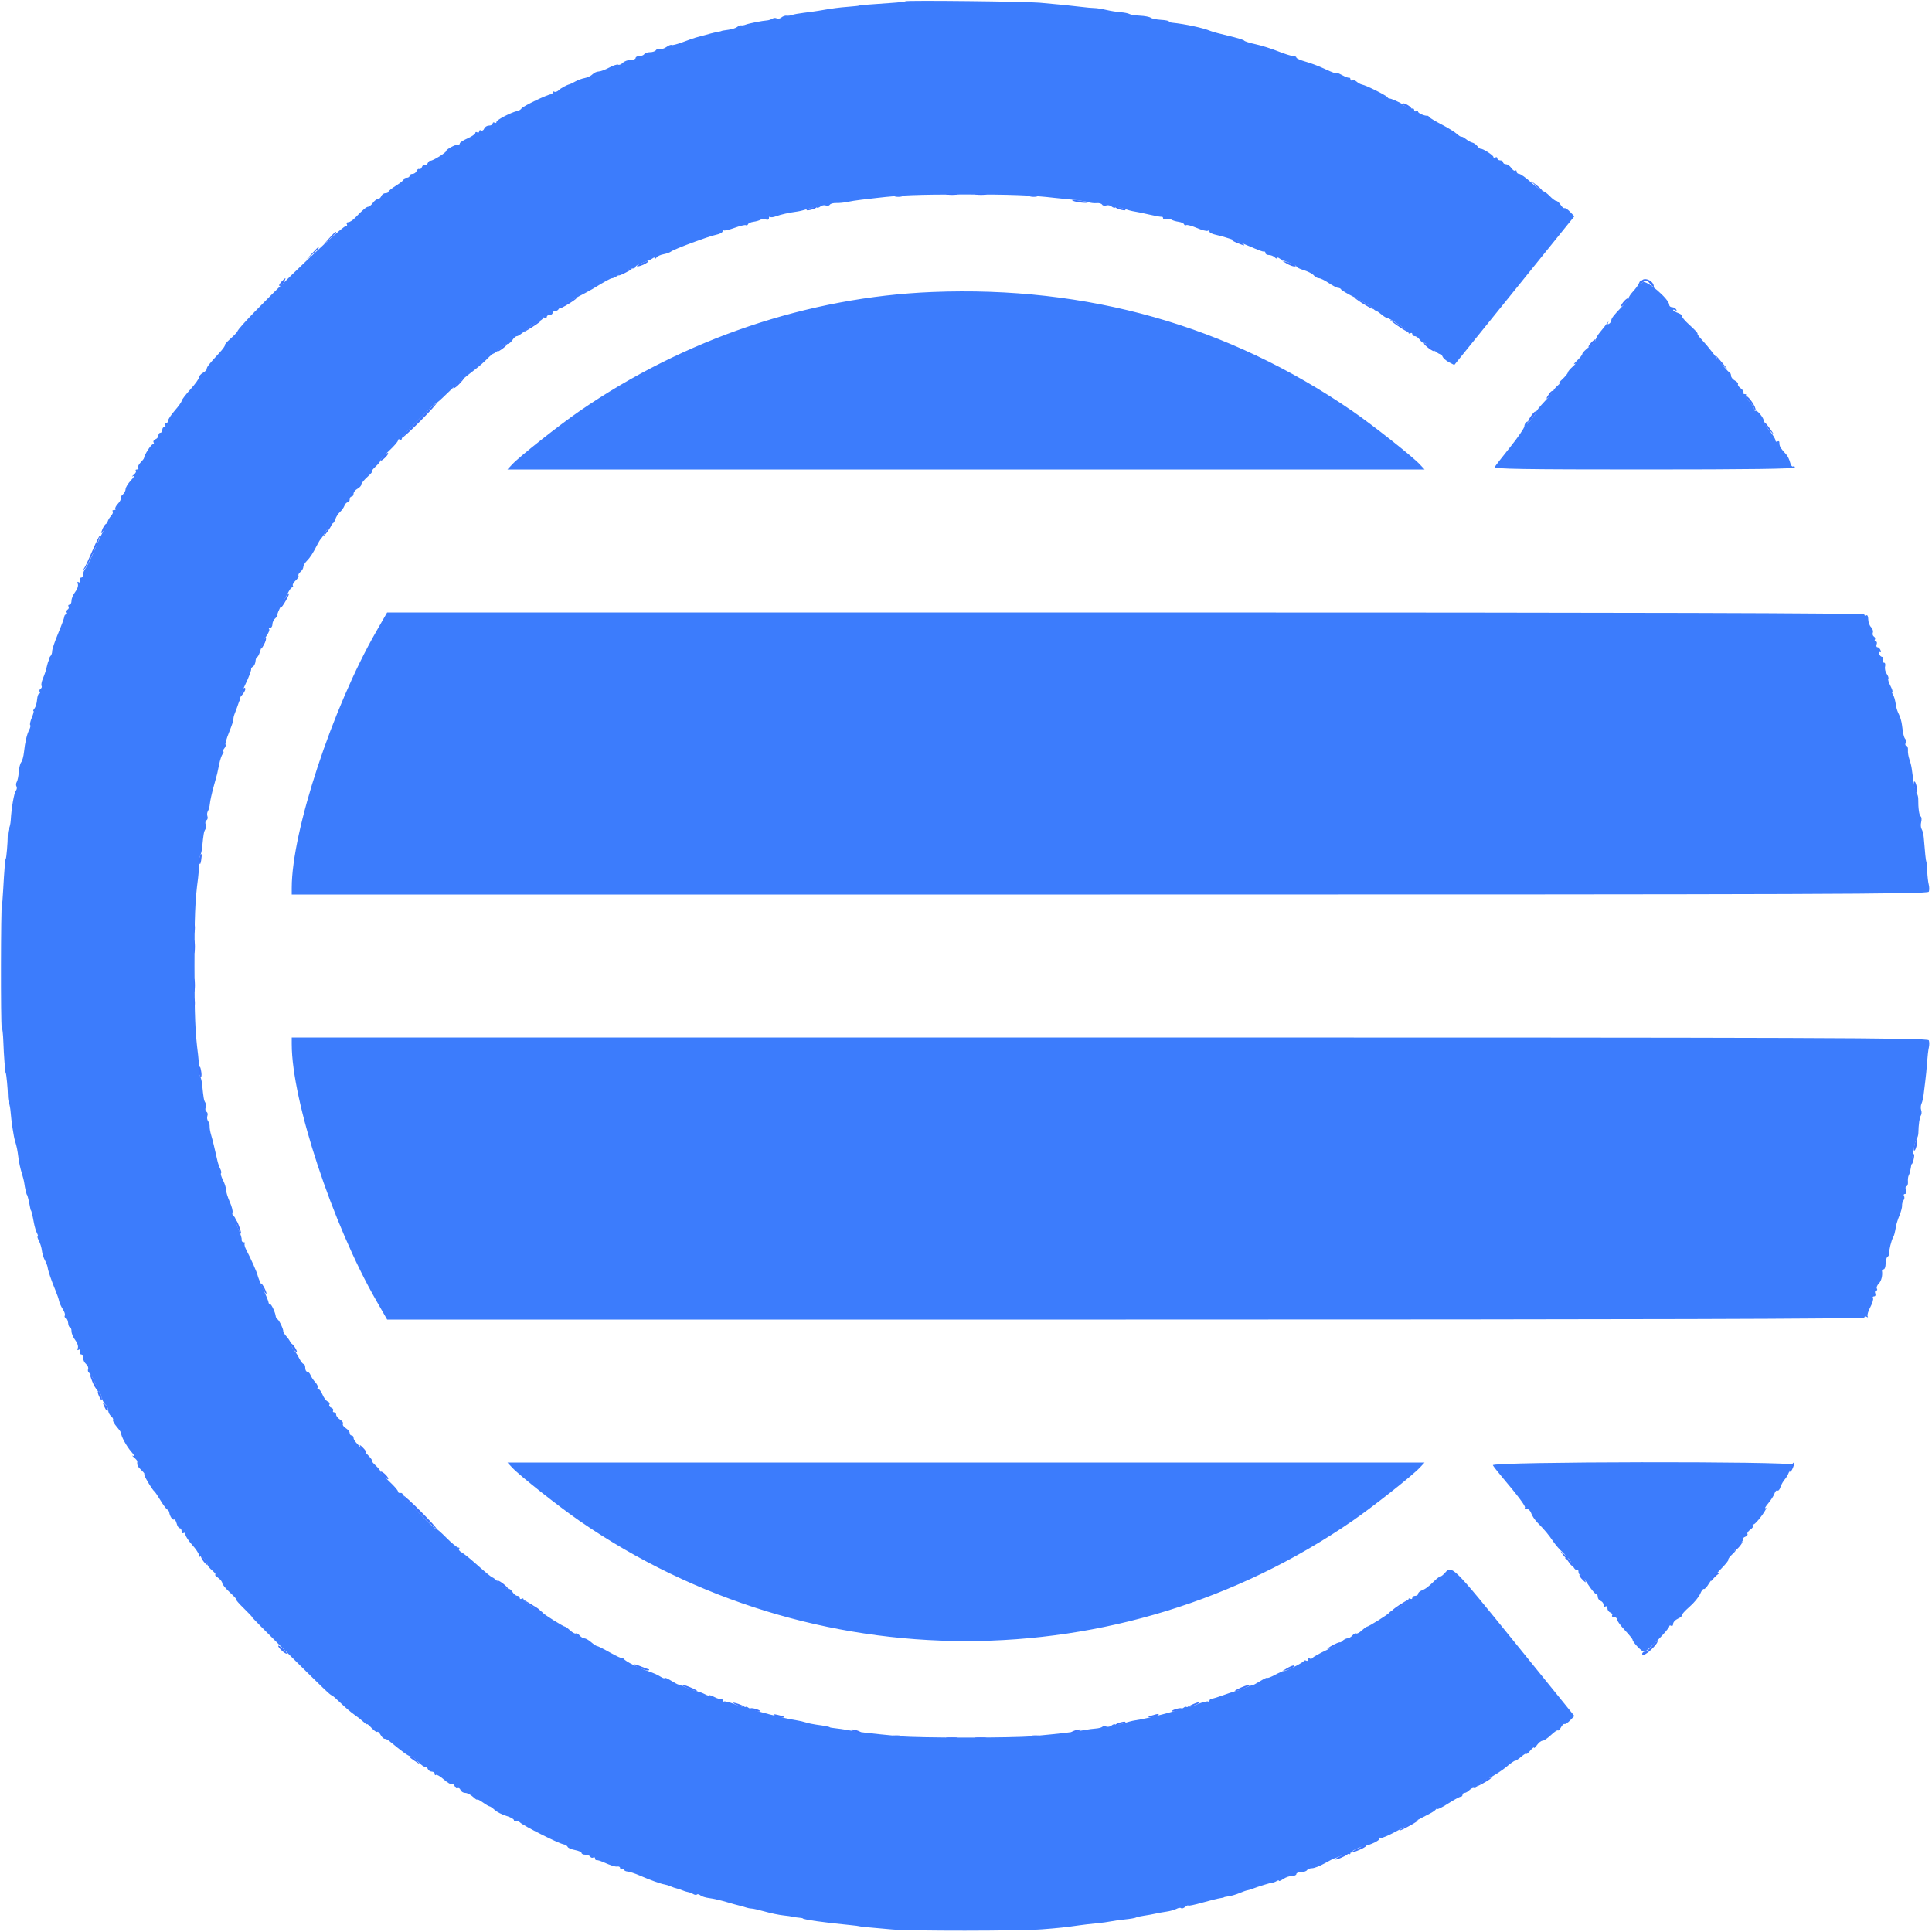 <svg id="svg" version="1.1" xmlns="http://www.w3.org/2000/svg" xmlns:xlink="http://www.w3.org/1999/xlink" width="400" height="400" viewBox="0, 0, 400,400"><g id="svgg"><path id="path0" d="M187.478 0.255 C 187.381 0.352,185.974 0.516,184.351 0.619 C 180.625 0.857,177.800 1.094,177.800 1.169 C 177.800 1.201,176.810 1.306,175.600 1.402 C 173.525 1.567,172.622 1.689,169.500 2.222 C 168.785 2.344,167.390 2.538,166.400 2.654 C 165.410 2.769,164.330 2.967,164.000 3.095 C 163.670 3.222,163.162 3.287,162.870 3.239 C 162.579 3.191,162.092 3.358,161.788 3.610 C 161.484 3.862,161.047 3.953,160.818 3.811 C 160.588 3.669,160.175 3.696,159.900 3.870 C 159.625 4.045,159.130 4.204,158.800 4.225 C 157.868 4.283,155.067 4.836,154.400 5.095 C 154.070 5.222,153.646 5.292,153.458 5.249 C 153.270 5.207,152.893 5.357,152.621 5.582 C 152.349 5.808,151.513 6.072,150.763 6.169 C 150.013 6.267,149.400 6.373,149.400 6.406 C 149.400 6.440,149.040 6.529,148.600 6.605 C 147.905 6.725,147.182 6.911,144.000 7.788 C 143.670 7.879,142.466 8.305,141.324 8.734 C 140.182 9.163,139.158 9.425,139.049 9.316 C 138.941 9.207,138.459 9.393,137.980 9.729 C 137.500 10.065,136.877 10.251,136.595 10.143 C 136.312 10.034,135.962 10.138,135.817 10.373 C 135.672 10.608,135.124 10.800,134.600 10.800 C 134.076 10.800,133.536 10.980,133.400 11.200 C 133.264 11.420,132.803 11.600,132.376 11.600 C 131.949 11.600,131.600 11.780,131.600 12.000 C 131.600 12.220,131.137 12.400,130.571 12.400 C 130.006 12.400,129.271 12.672,128.939 13.004 C 128.607 13.336,128.179 13.511,127.988 13.392 C 127.796 13.274,126.958 13.542,126.126 13.989 C 125.293 14.435,124.307 14.800,123.934 14.800 C 123.562 14.800,122.994 15.063,122.673 15.384 C 122.352 15.705,121.635 16.051,121.080 16.151 C 120.524 16.252,119.649 16.568,119.135 16.853 C 118.621 17.138,118.110 17.394,118.000 17.420 C 117.315 17.587,116.122 18.232,115.668 18.681 C 115.375 18.971,114.970 19.105,114.768 18.980 C 114.565 18.855,114.400 18.943,114.400 19.176 C 114.400 19.409,114.265 19.566,114.100 19.524 C 113.643 19.409,108.267 21.969,107.975 22.440 C 107.835 22.667,107.468 22.903,107.160 22.964 C 105.879 23.219,102.800 24.804,102.800 25.209 C 102.800 25.450,102.620 25.536,102.400 25.400 C 102.180 25.264,102.000 25.343,102.000 25.576 C 102.000 25.809,101.659 26.000,101.243 26.000 C 100.826 26.000,100.378 26.281,100.246 26.625 C 100.114 26.969,99.824 27.139,99.603 27.002 C 99.381 26.865,99.200 26.954,99.200 27.200 C 99.200 27.446,99.020 27.536,98.800 27.400 C 98.580 27.264,98.400 27.330,98.400 27.547 C 98.400 27.765,97.680 28.260,96.800 28.648 C 95.920 29.036,95.200 29.499,95.200 29.677 C 95.200 29.855,95.065 29.969,94.900 29.930 C 94.448 29.825,92.400 30.885,92.400 31.225 C 92.400 31.595,89.513 33.379,89.089 33.272 C 88.918 33.228,88.674 33.463,88.547 33.794 C 88.420 34.125,88.154 34.295,87.955 34.172 C 87.757 34.050,87.487 34.230,87.355 34.572 C 87.224 34.915,86.974 35.107,86.800 35.000 C 86.626 34.893,86.381 35.074,86.254 35.402 C 86.128 35.731,85.749 36.000,85.413 36.000 C 85.076 36.000,84.800 36.180,84.800 36.400 C 84.800 36.620,84.530 36.800,84.200 36.800 C 83.870 36.800,83.600 36.944,83.600 37.120 C 83.600 37.295,82.885 37.880,82.011 38.420 C 81.137 38.959,80.417 39.535,80.411 39.700 C 80.405 39.865,80.124 40.000,79.787 40.000 C 79.451 40.000,79.071 40.270,78.945 40.600 C 78.818 40.930,78.503 41.200,78.246 41.200 C 77.988 41.200,77.517 41.560,77.200 42.000 C 76.883 42.440,76.453 42.800,76.245 42.800 C 75.863 42.800,75.079 43.460,73.514 45.100 C 73.042 45.595,72.408 46.000,72.104 46.000 C 71.801 46.000,71.664 46.180,71.800 46.400 C 71.936 46.620,71.856 46.800,71.623 46.800 C 70.552 46.800,49.781 66.952,49.153 68.600 C 49.069 68.820,48.409 69.519,47.687 70.153 C 46.964 70.788,46.451 71.385,46.547 71.480 C 46.642 71.575,46.129 72.292,45.407 73.073 C 43.263 75.391,42.800 75.979,42.800 76.386 C 42.800 76.598,42.440 76.965,42.000 77.200 C 41.560 77.435,41.200 77.858,41.200 78.139 C 41.200 78.420,40.396 79.539,39.413 80.625 C 38.431 81.711,37.617 82.780,37.606 83.000 C 37.594 83.220,36.958 84.118,36.192 84.996 C 35.427 85.873,34.800 86.818,34.800 87.096 C 34.800 87.373,34.609 87.600,34.376 87.600 C 34.143 87.600,34.064 87.780,34.200 88.000 C 34.336 88.220,34.257 88.400,34.024 88.400 C 33.791 88.400,33.600 88.670,33.600 89.000 C 33.600 89.330,33.420 89.600,33.200 89.600 C 32.980 89.600,32.800 89.851,32.800 90.157 C 32.800 90.464,32.519 90.822,32.175 90.954 C 31.831 91.086,31.661 91.376,31.798 91.597 C 31.935 91.819,31.861 92.000,31.634 92.000 C 31.274 92.000,29.863 94.197,29.817 94.829 C 29.808 94.954,29.483 95.374,29.096 95.761 C 28.709 96.148,28.495 96.630,28.620 96.832 C 28.745 97.035,28.627 97.200,28.357 97.200 C 28.087 97.200,27.984 97.317,28.127 97.460 C 28.270 97.604,28.075 97.977,27.694 98.290 C 27.262 98.644,27.227 98.749,27.600 98.568 C 27.930 98.407,27.705 98.809,27.100 99.460 C 26.495 100.111,26.000 100.927,26.000 101.273 C 26.000 101.619,25.732 102.124,25.404 102.396 C 25.077 102.668,24.891 103.023,24.991 103.185 C 25.091 103.347,24.829 103.847,24.410 104.297 C 23.991 104.747,23.757 105.224,23.891 105.357 C 24.024 105.491,23.893 105.600,23.600 105.600 C 23.307 105.600,23.187 105.720,23.334 105.868 C 23.481 106.015,23.318 106.449,22.971 106.832 C 22.624 107.216,22.302 107.789,22.255 108.105 C 22.209 108.421,21.898 109.112,21.564 109.640 C 21.231 110.168,20.351 112.040,19.609 113.800 C 18.867 115.560,18.021 117.284,17.730 117.631 C 17.438 117.979,17.200 118.564,17.200 118.931 C 17.200 119.299,17.001 119.600,16.757 119.600 C 16.514 119.600,16.422 119.879,16.553 120.221 C 16.708 120.626,16.630 120.742,16.327 120.555 C 16.022 120.366,15.948 120.486,16.110 120.909 C 16.246 121.264,16.009 121.989,15.578 122.538 C 15.150 123.081,14.800 123.903,14.800 124.363 C 14.800 124.823,14.609 125.200,14.376 125.200 C 14.143 125.200,14.056 125.368,14.183 125.572 C 14.309 125.777,14.227 126.060,14.000 126.200 C 13.773 126.340,13.691 126.623,13.817 126.828 C 13.944 127.032,13.887 127.200,13.690 127.200 C 13.494 127.200,13.319 127.425,13.301 127.700 C 13.283 127.975,12.713 129.524,12.035 131.141 C 11.356 132.759,10.800 134.394,10.800 134.775 C 10.800 135.155,10.665 135.602,10.500 135.767 C 10.335 135.932,10.178 136.232,10.150 136.433 C 10.123 136.635,10.064 136.845,10.019 136.900 C 9.975 136.955,9.863 137.315,9.769 137.700 C 9.462 138.971,9.328 139.388,8.859 140.534 C 8.603 141.157,8.489 141.820,8.604 142.006 C 8.719 142.192,8.627 142.460,8.400 142.600 C 8.173 142.740,8.091 143.023,8.217 143.228 C 8.344 143.432,8.295 143.600,8.109 143.600 C 7.923 143.600,7.727 144.173,7.673 144.873 C 7.620 145.574,7.379 146.384,7.139 146.673 C 6.899 146.963,6.805 147.200,6.931 147.200 C 7.056 147.200,6.906 147.807,6.595 148.549 C 6.285 149.291,6.129 149.996,6.248 150.115 C 6.367 150.234,6.279 150.679,6.051 151.104 C 5.563 152.017,5.190 153.606,4.959 155.764 C 4.867 156.625,4.612 157.544,4.393 157.808 C 4.174 158.072,3.946 158.989,3.887 159.844 C 3.828 160.700,3.639 161.625,3.466 161.900 C 3.294 162.175,3.269 162.588,3.411 162.818 C 3.553 163.047,3.494 163.452,3.281 163.718 C 2.907 164.182,2.369 167.290,2.225 169.812 C 2.187 170.479,2.027 171.232,1.870 171.487 C 1.712 171.742,1.590 172.456,1.598 173.075 C 1.614 174.343,1.316 177.800,1.191 177.800 C 1.080 177.800,0.870 180.330,0.659 184.200 C 0.564 185.960,0.442 187.400,0.390 187.400 C 0.164 187.400,0.126 212.238,0.351 212.600 C 0.488 212.820,0.640 214.170,0.688 215.600 C 0.784 218.431,1.075 222.200,1.196 222.200 C 1.307 222.200,1.633 225.628,1.634 226.800 C 1.634 227.350,1.741 228.070,1.871 228.400 C 2.001 228.730,2.147 229.540,2.196 230.200 C 2.331 232.041,2.824 235.308,3.102 236.200 C 3.475 237.399,3.605 238.042,3.829 239.800 C 3.941 240.680,4.237 242.030,4.486 242.800 C 4.735 243.570,4.981 244.560,5.033 245.000 C 5.135 245.859,5.499 247.400,5.600 247.400 C 5.677 247.400,6.010 248.745,6.194 249.800 C 6.271 250.240,6.362 250.600,6.397 250.600 C 6.491 250.600,6.734 251.608,7.024 253.200 C 7.164 253.970,7.448 254.915,7.654 255.300 C 7.860 255.685,7.925 256.000,7.800 256.000 C 7.675 256.000,7.791 256.405,8.058 256.900 C 8.326 257.395,8.602 258.306,8.672 258.925 C 8.742 259.544,9.021 260.444,9.292 260.925 C 9.563 261.406,9.818 262.070,9.859 262.400 C 9.949 263.118,10.682 265.271,11.494 267.200 C 11.818 267.970,12.149 268.937,12.228 269.350 C 12.308 269.762,12.657 270.532,13.003 271.061 C 13.350 271.590,13.535 272.182,13.414 272.377 C 13.294 272.572,13.384 272.795,13.615 272.872 C 13.846 272.949,14.066 273.414,14.103 273.906 C 14.140 274.398,14.312 274.800,14.485 274.800 C 14.658 274.800,14.800 275.177,14.800 275.637 C 14.800 276.097,15.150 276.919,15.578 277.462 C 16.009 278.011,16.246 278.736,16.110 279.091 C 15.948 279.514,16.022 279.634,16.327 279.445 C 16.630 279.258,16.708 279.374,16.553 279.779 C 16.422 280.121,16.514 280.400,16.757 280.400 C 17.001 280.400,17.200 280.738,17.200 281.151 C 17.200 281.564,17.478 282.133,17.818 282.415 C 18.158 282.697,18.346 283.164,18.236 283.451 C 18.125 283.739,18.225 284.092,18.458 284.236 C 18.930 284.527,20.191 287.230,20.074 287.700 C 20.033 287.865,20.166 288.000,20.368 288.000 C 20.571 288.000,20.852 288.528,20.994 289.172 C 21.136 289.817,21.510 290.559,21.826 290.821 C 22.142 291.083,22.400 291.614,22.400 292.000 C 22.400 292.386,22.668 292.924,22.996 293.196 C 23.323 293.468,23.507 293.827,23.404 293.993 C 23.301 294.160,23.652 294.802,24.184 295.421 C 24.716 296.040,25.131 296.648,25.106 296.773 C 25.007 297.267,26.207 299.463,27.175 300.562 C 27.739 301.201,27.930 301.593,27.600 301.432 C 27.270 301.272,27.327 301.408,27.727 301.734 C 28.126 302.060,28.441 302.434,28.427 302.564 C 28.340 303.334,28.487 303.650,29.275 304.384 C 29.757 304.833,30.025 305.200,29.870 305.200 C 29.593 305.200,31.477 308.415,31.981 308.800 C 32.125 308.910,32.673 309.720,33.200 310.600 C 33.727 311.480,34.347 312.328,34.579 312.485 C 34.810 312.642,35.016 312.912,35.035 313.085 C 35.118 313.847,35.711 314.778,35.999 314.600 C 36.173 314.493,36.427 314.854,36.565 315.403 C 36.703 315.951,36.992 316.400,37.208 316.400 C 37.423 316.400,37.600 316.681,37.600 317.024 C 37.600 317.367,37.780 317.536,38.000 317.400 C 38.220 317.264,38.400 317.414,38.400 317.732 C 38.400 318.051,39.026 319.007,39.791 319.856 C 40.556 320.705,41.186 321.655,41.191 321.967 C 41.196 322.278,41.319 322.414,41.464 322.269 C 41.716 322.017,42.991 323.511,42.997 324.066 C 42.999 324.213,43.433 324.708,43.961 325.166 C 44.490 325.625,44.765 326.000,44.572 326.000 C 44.380 326.000,44.622 326.280,45.111 326.623 C 45.600 326.965,46.000 327.468,46.000 327.739 C 46.000 328.011,46.726 328.901,47.614 329.716 C 48.501 330.532,49.095 331.200,48.934 331.200 C 48.773 331.200,49.475 332.010,50.493 333.000 C 51.512 333.990,52.270 334.800,52.179 334.800 C 52.087 334.800,55.115 337.871,58.906 341.624 C 67.151 349.786,68.418 351.000,68.688 351.000 C 68.802 351.000,69.638 351.723,70.547 352.606 C 71.456 353.489,72.722 354.569,73.361 355.006 C 73.999 355.443,74.854 356.115,75.261 356.500 C 75.667 356.885,76.000 357.101,76.000 356.979 C 76.000 356.858,76.423 357.215,76.940 357.773 C 77.457 358.331,77.982 358.684,78.107 358.559 C 78.233 358.434,78.536 358.707,78.782 359.166 C 79.027 359.625,79.409 360.000,79.631 360.000 C 79.853 360.000,80.251 360.179,80.517 360.397 C 83.432 362.793,84.551 363.600,84.963 363.600 C 85.231 363.600,85.962 364.134,86.586 364.786 C 87.211 365.438,87.856 365.889,88.019 365.788 C 88.183 365.687,88.419 365.874,88.546 366.202 C 88.672 366.531,89.051 366.800,89.387 366.800 C 89.724 366.800,90.000 367.010,90.000 367.267 C 90.000 367.523,90.116 367.617,90.258 367.476 C 90.399 367.334,91.130 367.758,91.882 368.418 C 92.633 369.078,93.398 369.525,93.582 369.411 C 93.766 369.298,94.024 369.485,94.155 369.828 C 94.287 370.170,94.557 370.350,94.755 370.228 C 94.954 370.105,95.219 370.274,95.346 370.602 C 95.472 370.931,95.907 371.200,96.312 371.200 C 96.717 371.200,97.443 371.567,97.925 372.016 C 98.406 372.464,98.800 372.722,98.800 372.588 C 98.800 372.455,99.323 372.718,99.962 373.173 C 100.601 373.628,101.238 374.000,101.378 374.000 C 101.519 374.000,101.991 374.333,102.428 374.740 C 102.865 375.147,103.937 375.694,104.811 375.956 C 105.685 376.218,106.400 376.616,106.400 376.840 C 106.400 377.064,106.565 377.145,106.768 377.020 C 106.970 376.895,107.380 377.037,107.680 377.337 C 108.347 378.004,115.495 381.605,116.599 381.829 C 117.038 381.919,117.456 382.168,117.528 382.383 C 117.600 382.599,118.275 382.890,119.029 383.032 C 119.783 383.173,120.400 383.449,120.400 383.645 C 120.400 383.840,120.749 384.000,121.176 384.000 C 121.603 384.000,122.066 384.183,122.204 384.407 C 122.342 384.630,122.623 384.709,122.828 384.583 C 123.032 384.456,123.200 384.543,123.200 384.776 C 123.200 385.009,123.335 385.169,123.500 385.130 C 123.665 385.092,124.250 385.257,124.800 385.498 C 126.603 386.286,127.392 386.527,127.900 386.446 C 128.175 386.401,128.400 386.563,128.400 386.806 C 128.400 387.049,128.580 387.136,128.800 387.000 C 129.020 386.864,129.200 386.905,129.200 387.091 C 129.200 387.277,129.534 387.455,129.942 387.486 C 130.350 387.516,131.475 387.885,132.442 388.305 C 134.608 389.245,136.803 390.035,137.600 390.161 C 137.930 390.214,138.501 390.393,138.869 390.559 C 139.237 390.725,139.777 390.911,140.069 390.970 C 140.361 391.030,140.901 391.210,141.269 391.370 C 141.637 391.531,142.177 391.698,142.469 391.742 C 142.761 391.786,143.237 391.970,143.527 392.151 C 143.816 392.332,144.160 392.374,144.290 392.244 C 144.420 392.113,144.751 392.193,145.025 392.420 C 145.299 392.648,146.125 392.903,146.861 392.988 C 147.598 393.073,149.190 393.435,150.400 393.793 C 151.610 394.152,152.870 394.500,153.200 394.567 C 153.530 394.634,154.070 394.789,154.400 394.911 C 154.730 395.033,155.270 395.140,155.600 395.148 C 155.930 395.156,157.190 395.443,158.400 395.785 C 159.610 396.127,161.320 396.480,162.200 396.570 C 163.080 396.659,163.800 396.767,163.800 396.809 C 163.800 396.851,164.340 396.933,165.000 396.991 C 165.660 397.049,166.200 397.133,166.200 397.179 C 166.200 397.419,170.863 398.080,176.000 398.568 C 176.990 398.662,177.890 398.780,178.000 398.831 C 178.110 398.882,178.920 398.976,179.800 399.040 C 180.680 399.104,182.840 399.297,184.600 399.470 C 188.275 399.830,211.022 399.812,215.800 399.446 C 219.105 399.192,220.654 399.025,223.400 398.629 C 224.280 398.502,225.900 398.314,227.000 398.211 C 228.100 398.107,229.450 397.925,230.000 397.806 C 230.550 397.687,231.871 397.502,232.936 397.396 C 234.001 397.290,235.011 397.117,235.180 397.012 C 235.350 396.907,236.099 396.735,236.845 396.630 C 237.590 396.525,238.650 396.334,239.200 396.206 C 239.750 396.077,240.798 395.888,241.529 395.785 C 242.259 395.682,243.181 395.424,243.576 395.213 C 243.971 395.001,244.404 394.937,244.538 395.071 C 244.671 395.205,245.055 395.086,245.390 394.808 C 245.726 394.530,246.000 394.403,246.000 394.526 C 246.000 394.648,247.305 394.380,248.900 393.930 C 250.495 393.479,252.160 393.064,252.600 393.006 C 253.040 392.949,253.400 392.867,253.400 392.823 C 253.400 392.780,253.850 392.682,254.400 392.606 C 254.950 392.529,255.940 392.237,256.600 391.955 C 257.260 391.674,257.980 391.416,258.200 391.383 C 258.420 391.350,258.870 391.219,259.200 391.092 C 260.526 390.581,263.024 389.810,263.400 389.795 C 263.620 389.786,264.025 389.638,264.300 389.466 C 264.575 389.294,264.800 389.264,264.800 389.399 C 264.800 389.535,265.200 389.365,265.689 389.023 C 266.178 388.680,266.988 388.400,267.489 388.400 C 267.990 388.400,268.400 388.220,268.400 388.000 C 268.400 387.780,268.839 387.600,269.376 387.600 C 269.913 387.600,270.464 387.420,270.600 387.200 C 270.736 386.980,271.207 386.800,271.647 386.800 C 272.086 386.800,273.247 386.353,274.226 385.806 C 275.206 385.259,276.092 384.802,276.196 384.790 C 276.301 384.777,276.973 384.521,277.689 384.219 C 278.406 383.918,279.129 383.756,279.296 383.859 C 279.463 383.963,279.600 383.878,279.600 383.672 C 279.600 383.318,281.245 382.484,282.451 382.226 C 283.864 381.924,285.600 381.080,285.600 380.694 C 285.600 380.459,285.715 380.381,285.855 380.522 C 285.995 380.662,287.480 380.032,289.155 379.122 C 290.830 378.212,292.560 377.289,293.000 377.072 C 293.440 376.854,294.070 376.522,294.400 376.335 C 294.730 376.148,295.450 375.774,296.000 375.505 C 296.550 375.236,297.132 374.833,297.294 374.608 C 297.456 374.384,297.591 374.341,297.594 374.512 C 297.597 374.684,298.593 374.189,299.808 373.412 C 301.022 372.636,302.192 372.000,302.408 372.000 C 302.623 372.000,302.800 371.820,302.800 371.600 C 302.800 371.380,302.993 371.200,303.229 371.200 C 303.464 371.200,303.929 370.928,304.261 370.596 C 304.593 370.264,305.011 370.083,305.190 370.194 C 305.370 370.305,305.604 370.171,305.711 369.898 C 305.819 369.624,306.924 368.872,308.168 368.226 C 309.412 367.580,311.098 366.479,311.915 365.780 C 312.732 365.081,313.521 364.529,313.668 364.554 C 313.815 364.579,314.400 364.196,314.968 363.703 C 315.536 363.209,316.006 362.939,316.013 363.103 C 316.021 363.266,316.381 362.975,316.813 362.456 C 317.246 361.936,317.600 361.661,317.600 361.845 C 317.600 362.028,317.880 361.778,318.223 361.289 C 318.565 360.800,319.078 360.400,319.363 360.400 C 319.648 360.400,320.432 359.874,321.105 359.231 C 321.778 358.588,322.420 358.153,322.532 358.265 C 322.644 358.377,322.939 358.088,323.188 357.623 C 323.437 357.158,323.766 356.849,323.920 356.936 C 324.074 357.023,324.595 356.685,325.078 356.183 L 325.957 355.272 313.534 339.936 C 300.794 324.208,300.587 324.001,299.168 325.637 C 298.804 326.057,298.368 326.400,298.199 326.400 C 298.030 326.400,297.483 326.805,296.984 327.300 C 295.743 328.530,295.123 328.994,294.300 329.308 C 293.915 329.455,293.600 329.761,293.600 329.987 C 293.600 330.214,293.330 330.400,293.000 330.400 C 292.670 330.400,292.400 330.591,292.400 330.824 C 292.400 331.057,292.220 331.136,292.000 331.000 C 291.780 330.864,291.600 330.919,291.600 331.123 C 291.600 331.509,288.598 333.636,288.147 333.570 C 288.005 333.549,287.779 333.691,287.645 333.886 C 287.381 334.268,283.325 336.800,282.977 336.800 C 282.861 336.800,282.387 337.154,281.923 337.586 C 281.459 338.019,280.947 338.291,280.785 338.191 C 280.623 338.091,280.268 338.277,279.996 338.604 C 279.724 338.932,279.267 339.200,278.980 339.200 C 278.692 339.200,278.181 339.476,277.843 339.814 C 277.505 340.152,276.052 340.979,274.615 341.652 C 273.177 342.325,271.898 343.041,271.773 343.244 C 271.647 343.447,271.377 343.509,271.172 343.383 C 270.968 343.256,270.800 343.354,270.800 343.600 C 270.800 343.846,270.635 343.945,270.434 343.821 C 270.233 343.697,270.008 343.731,269.934 343.898 C 269.779 344.247,266.291 346.000,265.750 346.000 C 265.551 346.000,264.716 346.360,263.894 346.801 C 263.072 347.241,262.400 347.497,262.400 347.368 C 262.400 347.240,261.725 347.552,260.900 348.062 C 260.075 348.572,259.358 348.954,259.307 348.912 C 259.256 348.869,258.546 349.114,257.729 349.455 C 256.912 349.797,255.964 350.132,255.622 350.200 C 255.280 350.269,254.190 350.625,253.200 350.992 C 252.210 351.359,251.175 351.676,250.900 351.696 C 250.625 351.717,250.400 351.913,250.400 352.133 C 250.400 352.353,250.290 352.424,250.156 352.290 C 250.022 352.156,249.009 352.402,247.904 352.838 C 246.800 353.273,245.801 353.534,245.685 353.418 C 245.569 353.302,245.265 353.380,245.011 353.591 C 244.470 354.039,237.597 355.816,234.919 356.199 C 234.435 356.269,233.388 356.540,232.592 356.803 C 231.797 357.065,231.040 357.173,230.910 357.043 C 230.780 356.913,230.434 357.006,230.142 357.248 C 229.849 357.491,229.355 357.592,229.044 357.472 C 228.733 357.353,228.356 357.378,228.206 357.528 C 228.056 357.677,227.454 357.833,226.867 357.874 C 226.280 357.915,225.260 358.050,224.600 358.176 C 222.407 358.592,219.960 358.881,213.600 359.475 C 209.713 359.837,190.287 359.837,186.400 359.475 C 180.040 358.881,177.593 358.592,175.400 358.176 C 174.740 358.050,173.660 357.894,173.000 357.827 C 172.340 357.761,171.800 357.668,171.800 357.620 C 171.800 357.517,170.659 357.295,168.995 357.074 C 168.332 356.986,167.369 356.781,166.855 356.617 C 166.341 356.454,165.533 356.265,165.060 356.197 C 162.388 355.812,155.526 354.037,154.989 353.591 C 154.735 353.380,154.431 353.302,154.315 353.418 C 154.199 353.534,153.200 353.273,152.096 352.838 C 150.991 352.402,149.978 352.156,149.844 352.290 C 149.710 352.424,149.600 352.293,149.600 352.000 C 149.600 351.707,149.487 351.579,149.349 351.717 C 149.211 351.855,148.581 351.701,147.949 351.374 C 147.317 351.047,146.800 350.880,146.800 351.004 C 146.800 351.127,146.428 351.029,145.974 350.786 C 145.520 350.543,144.835 350.284,144.452 350.210 C 144.069 350.136,143.046 349.779,142.178 349.417 C 141.310 349.054,140.510 348.754,140.400 348.749 C 140.290 348.745,139.615 348.380,138.900 347.938 C 138.185 347.496,137.600 347.260,137.600 347.413 C 137.600 347.567,137.195 347.429,136.700 347.107 C 136.205 346.785,135.080 346.286,134.200 345.999 C 132.195 345.345,129.494 343.978,129.106 343.422 C 128.944 343.190,128.809 343.125,128.806 343.278 C 128.803 343.431,127.703 342.936,126.362 342.178 C 125.020 341.420,123.788 340.800,123.623 340.800 C 123.458 340.800,122.907 340.440,122.400 340.000 C 121.893 339.560,121.257 339.200,120.988 339.200 C 120.718 339.200,120.276 338.932,120.004 338.604 C 119.732 338.277,119.377 338.091,119.215 338.191 C 119.053 338.291,118.541 338.019,118.077 337.586 C 117.613 337.154,117.139 336.800,117.023 336.800 C 116.675 336.800,112.619 334.268,112.355 333.886 C 112.221 333.691,111.995 333.549,111.853 333.570 C 111.402 333.636,108.400 331.509,108.400 331.123 C 108.400 330.919,108.220 330.864,108.000 331.000 C 107.780 331.136,107.600 331.057,107.600 330.824 C 107.600 330.591,107.373 330.400,107.096 330.400 C 106.819 330.400,106.363 330.033,106.083 329.584 C 105.803 329.136,105.431 328.857,105.256 328.966 C 105.080 329.074,104.321 328.591,103.569 327.892 C 102.816 327.194,102.110 326.614,102.000 326.604 C 101.775 326.584,100.748 325.739,98.110 323.400 C 97.117 322.520,95.960 321.611,95.540 321.379 C 95.119 321.148,94.901 320.833,95.054 320.679 C 95.208 320.526,95.127 320.400,94.875 320.400 C 94.623 320.400,93.513 319.487,92.408 318.370 C 91.304 317.254,90.400 316.467,90.400 316.622 C 90.400 317.089,83.401 309.938,83.382 309.451 C 83.372 309.203,83.147 309.045,82.882 309.100 C 82.617 309.155,82.400 309.016,82.400 308.790 C 82.400 308.565,81.590 307.631,80.600 306.714 C 79.610 305.798,78.800 304.894,78.800 304.705 C 78.800 304.516,78.324 303.920,77.742 303.381 C 77.159 302.841,76.825 302.400,76.998 302.400 C 77.170 302.400,76.702 301.782,75.956 301.026 C 73.625 298.665,73.200 298.147,73.200 297.666 C 73.200 297.410,73.020 297.200,72.800 297.200 C 72.580 297.200,72.400 296.973,72.400 296.696 C 72.400 296.419,72.033 295.963,71.584 295.683 C 71.136 295.403,70.873 295.006,71.000 294.800 C 71.127 294.594,70.864 294.197,70.416 293.917 C 69.967 293.637,69.600 293.181,69.600 292.904 C 69.600 292.627,69.409 292.400,69.176 292.400 C 68.943 292.400,68.852 292.239,68.974 292.042 C 69.096 291.845,68.915 291.576,68.572 291.445 C 68.230 291.313,68.062 291.023,68.200 290.800 C 68.338 290.577,68.186 290.293,67.862 290.168 C 67.538 290.044,67.055 289.415,66.788 288.771 C 66.521 288.127,66.134 287.600,65.928 287.600 C 65.722 287.600,65.647 287.447,65.763 287.261 C 65.878 287.074,65.654 286.579,65.266 286.161 C 64.877 285.742,64.439 285.085,64.292 284.700 C 64.145 284.315,63.839 284.000,63.613 284.000 C 63.386 284.000,63.200 283.640,63.200 283.200 C 63.200 282.760,63.050 282.400,62.868 282.400 C 62.685 282.400,62.288 281.905,61.985 281.300 C 61.682 280.695,61.188 279.901,60.887 279.535 C 60.586 279.169,60.299 278.593,60.249 278.254 C 60.199 277.916,59.808 277.251,59.379 276.777 C 58.951 276.304,58.621 275.800,58.646 275.658 C 58.716 275.261,57.859 273.431,57.474 273.155 C 57.286 273.021,57.114 272.751,57.093 272.555 C 57.005 271.740,56.201 270.000,55.912 270.000 C 55.741 270.000,55.600 269.842,55.600 269.648 C 55.600 269.455,55.112 268.240,54.516 266.948 C 53.920 265.657,53.396 264.375,53.351 264.099 C 53.264 263.556,51.880 260.438,50.980 258.756 C 50.672 258.182,50.536 257.597,50.677 257.456 C 50.818 257.315,50.715 257.200,50.449 257.200 C 50.183 257.200,50.000 256.975,50.044 256.700 C 50.087 256.425,49.825 255.531,49.461 254.713 C 49.098 253.895,48.800 252.961,48.800 252.636 C 48.800 252.312,48.608 251.928,48.373 251.783 C 48.138 251.638,48.031 251.295,48.136 251.022 C 48.241 250.748,47.984 249.756,47.564 248.818 C 47.144 247.880,46.800 246.763,46.800 246.336 C 46.800 245.910,46.517 245.012,46.171 244.343 C 45.824 243.673,45.638 243.029,45.756 242.910 C 45.875 242.792,45.807 242.386,45.605 242.009 C 45.403 241.632,45.142 240.891,45.024 240.362 C 44.394 237.538,44.039 236.081,43.716 235.000 C 43.519 234.340,43.379 233.530,43.404 233.200 C 43.429 232.870,43.283 232.377,43.080 232.105 C 42.877 231.833,42.813 231.344,42.938 231.018 C 43.063 230.692,42.981 230.312,42.755 230.172 C 42.530 230.033,42.448 229.651,42.574 229.323 C 42.700 228.996,42.667 228.519,42.502 228.264 C 42.214 227.820,42.132 227.347,41.855 224.569 C 41.788 223.892,41.609 223.139,41.458 222.894 C 41.307 222.650,41.197 221.944,41.213 221.325 C 41.229 220.706,41.139 219.390,41.012 218.400 C 40.399 213.601,40.275 210.549,40.265 200.000 C 40.256 189.591,40.384 186.453,41.008 181.800 C 41.126 180.920,41.222 179.590,41.222 178.845 C 41.221 178.100,41.336 177.304,41.477 177.076 C 41.618 176.848,41.788 176.108,41.855 175.431 C 42.132 172.653,42.214 172.180,42.502 171.736 C 42.667 171.481,42.700 171.004,42.574 170.677 C 42.448 170.349,42.530 169.967,42.755 169.828 C 42.981 169.688,43.067 169.319,42.947 169.006 C 42.827 168.694,42.873 168.205,43.049 167.920 C 43.225 167.635,43.408 166.952,43.455 166.401 C 43.501 165.850,43.836 164.320,44.197 163.000 C 44.559 161.680,44.904 160.420,44.963 160.200 C 45.023 159.980,45.214 159.080,45.388 158.200 C 45.562 157.320,45.883 156.375,46.101 156.100 C 46.319 155.825,46.364 155.600,46.200 155.600 C 46.036 155.600,46.130 155.326,46.408 154.990 C 46.686 154.655,46.816 154.283,46.696 154.163 C 46.576 154.043,46.911 152.879,47.441 151.577 C 47.970 150.274,48.374 149.072,48.338 148.904 C 48.302 148.737,48.392 148.285,48.536 147.900 C 48.681 147.515,48.919 146.885,49.065 146.500 C 49.211 146.115,49.369 145.665,49.415 145.500 C 49.462 145.335,49.536 145.155,49.581 145.100 C 49.625 145.045,49.726 144.651,49.806 144.225 C 49.886 143.799,50.305 142.719,50.738 141.825 C 51.571 140.107,52.091 138.703,51.992 138.445 C 51.959 138.359,52.136 138.163,52.386 138.009 C 52.636 137.854,52.869 137.339,52.905 136.864 C 52.941 136.389,53.105 136.000,53.270 136.000 C 53.434 136.000,53.775 135.237,54.026 134.304 C 54.277 133.371,54.819 132.135,55.230 131.559 C 55.640 130.982,55.862 130.395,55.722 130.255 C 55.581 130.115,55.677 130.000,55.933 130.000 C 56.190 130.000,56.400 129.662,56.400 129.249 C 56.400 128.836,56.674 128.270,57.010 127.992 C 57.345 127.714,57.539 127.405,57.440 127.307 C 57.342 127.208,57.722 126.289,58.284 125.264 C 58.847 124.239,59.509 122.996,59.754 122.503 C 59.999 122.010,60.346 121.605,60.524 121.603 C 60.702 121.601,60.751 121.444,60.633 121.253 C 60.515 121.063,60.770 120.589,61.200 120.200 C 61.630 119.811,61.897 119.358,61.795 119.192 C 61.693 119.026,61.877 118.668,62.204 118.396 C 62.532 118.124,62.800 117.667,62.800 117.380 C 62.800 117.092,63.114 116.543,63.497 116.160 C 64.209 115.448,64.773 114.578,65.676 112.800 C 65.955 112.250,66.287 111.710,66.413 111.600 C 66.539 111.490,67.052 110.725,67.554 109.900 C 68.055 109.075,68.618 108.400,68.806 108.400 C 68.993 108.400,69.274 107.995,69.430 107.500 C 69.587 107.005,70.016 106.330,70.385 106.000 C 70.754 105.670,71.172 105.085,71.315 104.700 C 71.458 104.315,71.761 104.000,71.987 104.000 C 72.214 104.000,72.400 103.730,72.400 103.400 C 72.400 103.070,72.580 102.800,72.800 102.800 C 73.020 102.800,73.200 102.536,73.200 102.214 C 73.200 101.892,73.560 101.435,74.000 101.200 C 74.440 100.965,74.800 100.569,74.800 100.322 C 74.800 100.074,75.372 99.360,76.072 98.736 C 76.772 98.111,77.195 97.600,77.014 97.600 C 76.832 97.600,77.159 97.159,77.742 96.619 C 78.324 96.080,78.800 95.484,78.800 95.295 C 78.800 95.106,79.610 94.202,80.600 93.286 C 81.590 92.369,82.400 91.425,82.400 91.186 C 82.400 90.948,82.580 90.864,82.800 91.000 C 83.020 91.136,83.200 91.039,83.200 90.784 C 83.200 90.530,84.820 88.708,86.800 86.735 C 88.780 84.763,90.400 83.248,90.400 83.369 C 90.400 83.490,91.265 82.737,92.322 81.695 C 94.278 79.767,96.106 78.195,98.479 76.401 C 99.205 75.852,100.277 74.907,100.860 74.301 C 101.444 73.696,102.037 73.200,102.178 73.200 C 102.319 73.200,102.920 72.750,103.513 72.200 C 104.107 71.650,104.817 71.200,105.093 71.200 C 105.368 71.200,105.818 70.840,106.093 70.400 C 106.368 69.960,106.787 69.600,107.024 69.600 C 107.262 69.600,108.059 69.061,108.796 68.403 C 109.534 67.745,110.646 66.981,111.268 66.706 C 111.891 66.430,112.400 66.058,112.400 65.879 C 112.400 65.699,112.580 65.664,112.800 65.800 C 113.020 65.936,113.200 65.857,113.200 65.624 C 113.200 65.391,113.470 65.200,113.800 65.200 C 114.130 65.200,114.400 65.020,114.400 64.800 C 114.400 64.580,114.651 64.400,114.957 64.400 C 115.264 64.400,115.602 64.175,115.709 63.900 C 115.816 63.625,117.230 62.715,118.852 61.878 C 120.473 61.041,122.153 60.141,122.585 59.878 C 125.448 58.134,126.431 57.600,126.774 57.600 C 126.989 57.600,127.828 57.150,128.638 56.600 C 129.449 56.050,130.447 55.600,130.856 55.600 C 131.265 55.600,131.600 55.434,131.600 55.231 C 131.600 55.028,132.275 54.645,133.100 54.379 C 133.925 54.113,134.825 53.717,135.100 53.499 C 135.375 53.281,135.603 53.259,135.606 53.451 C 135.609 53.643,135.748 53.586,135.915 53.324 C 136.081 53.063,136.724 52.757,137.343 52.645 C 137.963 52.532,138.679 52.276,138.935 52.076 C 139.590 51.562,146.734 48.907,148.300 48.595 C 149.015 48.453,149.600 48.141,149.600 47.902 C 149.600 47.662,149.701 47.567,149.824 47.690 C 149.947 47.813,150.963 47.579,152.083 47.170 C 153.202 46.761,154.256 46.511,154.425 46.615 C 154.594 46.720,154.792 46.635,154.866 46.427 C 154.940 46.219,155.450 45.989,156.000 45.914 C 156.550 45.840,157.209 45.649,157.464 45.489 C 157.719 45.328,158.214 45.307,158.564 45.441 C 158.940 45.586,159.200 45.477,159.200 45.176 C 159.200 44.896,159.309 44.775,159.441 44.908 C 159.574 45.040,160.123 44.981,160.662 44.777 C 161.629 44.409,163.367 44.022,165.081 43.792 C 165.565 43.728,166.612 43.460,167.408 43.197 C 168.203 42.935,168.960 42.827,169.090 42.957 C 169.220 43.087,169.566 42.994,169.858 42.752 C 170.151 42.509,170.656 42.413,170.982 42.538 C 171.308 42.663,171.682 42.591,171.813 42.378 C 171.945 42.165,172.536 42.009,173.126 42.031 C 173.717 42.052,174.740 41.953,175.400 41.809 C 176.060 41.665,177.410 41.454,178.400 41.341 C 179.390 41.227,180.830 41.061,181.600 40.971 C 186.403 40.410,189.775 40.278,199.600 40.266 C 209.374 40.254,213.637 40.414,218.400 40.971 C 219.170 41.061,220.852 41.233,222.138 41.352 C 223.424 41.472,224.864 41.700,225.338 41.860 C 225.812 42.019,226.588 42.105,227.062 42.051 C 227.536 41.997,228.037 42.136,228.175 42.359 C 228.313 42.582,228.692 42.663,229.018 42.538 C 229.344 42.413,229.849 42.509,230.142 42.752 C 230.434 42.994,230.780 43.087,230.910 42.957 C 231.040 42.827,231.797 42.935,232.592 43.197 C 233.388 43.460,234.435 43.729,234.919 43.795 C 235.404 43.862,236.790 44.149,238.000 44.435 C 239.210 44.720,240.335 44.919,240.500 44.877 C 240.665 44.834,240.800 44.974,240.800 45.187 C 240.800 45.401,241.061 45.475,241.381 45.352 C 241.700 45.229,242.195 45.276,242.481 45.454 C 242.766 45.633,243.450 45.840,244.000 45.914 C 244.550 45.989,245.060 46.219,245.134 46.427 C 245.208 46.635,245.417 46.713,245.598 46.601 C 245.779 46.489,246.770 46.759,247.800 47.200 C 248.830 47.641,249.836 47.901,250.036 47.778 C 250.236 47.654,250.400 47.729,250.400 47.945 C 250.400 48.160,250.985 48.457,251.700 48.605 C 253.303 48.935,255.686 49.722,257.800 50.617 C 261.075 52.005,261.407 52.128,261.700 52.065 C 261.865 52.029,262.000 52.180,262.000 52.400 C 262.000 52.620,262.324 52.800,262.720 52.800 C 263.116 52.800,263.656 53.016,263.920 53.280 C 264.184 53.544,264.400 53.612,264.400 53.431 C 264.400 53.250,264.625 53.281,264.900 53.499 C 265.175 53.717,266.075 54.113,266.900 54.379 C 267.725 54.645,268.400 55.000,268.400 55.168 C 268.400 55.336,269.099 55.683,269.953 55.939 C 270.806 56.194,271.728 56.673,272.002 57.002 C 272.275 57.331,272.755 57.600,273.070 57.600 C 273.385 57.600,274.305 58.050,275.114 58.600 C 275.923 59.150,276.799 59.600,277.060 59.600 C 277.320 59.600,277.593 59.745,277.667 59.921 C 277.740 60.098,279.013 60.848,280.495 61.587 C 281.978 62.327,283.545 63.262,283.979 63.666 C 284.412 64.070,284.862 64.400,284.979 64.400 C 285.095 64.400,285.559 64.715,286.008 65.100 C 286.458 65.485,286.959 65.800,287.122 65.800 C 287.680 65.800,291.600 68.483,291.600 68.865 C 291.600 69.075,291.780 69.136,292.000 69.000 C 292.220 68.864,292.400 68.943,292.400 69.176 C 292.400 69.409,292.630 69.600,292.912 69.600 C 293.193 69.600,293.676 69.950,293.985 70.379 C 294.293 70.807,294.662 71.085,294.804 70.997 C 294.946 70.909,295.679 71.409,296.431 72.107 C 297.184 72.805,297.940 73.335,298.111 73.285 C 298.282 73.234,298.529 73.471,298.660 73.811 C 298.790 74.151,299.391 74.685,299.995 74.998 L 301.094 75.566 313.523 60.174 L 325.953 44.781 325.076 43.865 C 324.594 43.361,324.071 43.012,323.913 43.090 C 323.755 43.167,323.397 42.864,323.117 42.416 C 322.837 41.967,322.426 41.597,322.204 41.593 C 321.982 41.589,321.376 41.139,320.858 40.593 C 320.340 40.047,319.710 39.594,319.458 39.587 C 319.206 39.579,318.111 38.769,317.025 37.787 C 315.939 36.804,314.814 36.000,314.525 36.000 C 314.236 36.000,314.000 35.790,314.000 35.533 C 314.000 35.277,313.881 35.186,313.736 35.331 C 313.591 35.476,313.220 35.236,312.913 34.797 C 312.606 34.359,312.095 34.000,311.777 34.000 C 311.460 34.000,311.200 33.820,311.200 33.600 C 311.200 33.380,310.930 33.200,310.600 33.200 C 310.270 33.200,310.000 33.009,310.000 32.776 C 310.000 32.543,309.820 32.464,309.600 32.600 C 309.380 32.736,309.200 32.695,309.200 32.510 C 309.200 32.157,307.002 30.734,306.573 30.810 C 306.438 30.834,306.119 30.581,305.864 30.249 C 305.609 29.916,305.143 29.589,304.828 29.522 C 304.514 29.455,303.923 29.130,303.515 28.800 C 303.108 28.470,302.686 28.249,302.579 28.308 C 302.472 28.368,302.036 28.098,301.611 27.708 C 301.186 27.319,299.794 26.460,298.519 25.800 C 297.244 25.140,296.090 24.450,295.955 24.266 C 295.821 24.082,295.641 23.942,295.555 23.955 C 295.007 24.035,293.600 23.442,293.600 23.130 C 293.600 22.922,293.420 22.864,293.200 23.000 C 292.980 23.136,292.800 23.057,292.800 22.824 C 292.800 22.591,292.665 22.429,292.500 22.464 C 292.140 22.540,290.681 21.955,290.400 21.621 C 290.147 21.321,287.853 20.302,287.645 20.397 C 287.559 20.436,287.379 20.310,287.245 20.117 C 286.959 19.706,282.874 17.673,282.010 17.511 C 281.685 17.450,281.175 17.173,280.877 16.896 C 280.579 16.619,280.170 16.495,279.968 16.620 C 279.765 16.745,279.600 16.657,279.600 16.424 C 279.600 16.191,279.465 16.038,279.300 16.085 C 279.135 16.132,278.550 15.921,278.000 15.617 C 277.450 15.313,276.955 15.095,276.900 15.132 C 276.845 15.170,276.710 15.178,276.600 15.150 C 276.490 15.123,276.265 15.074,276.100 15.043 C 275.935 15.011,274.990 14.604,274.000 14.138 C 273.010 13.672,271.345 13.051,270.300 12.758 C 269.255 12.465,268.400 12.085,268.400 11.913 C 268.400 11.741,268.099 11.600,267.731 11.600 C 267.364 11.600,265.944 11.153,264.577 10.606 C 263.210 10.059,261.126 9.406,259.946 9.155 C 258.766 8.904,257.710 8.569,257.600 8.410 C 257.490 8.252,256.050 7.811,254.400 7.430 C 252.750 7.050,251.040 6.587,250.600 6.403 C 249.100 5.773,245.419 4.980,242.700 4.700 C 242.315 4.661,242.000 4.532,242.000 4.414 C 242.000 4.296,241.255 4.157,240.346 4.104 C 239.437 4.052,238.492 3.856,238.246 3.670 C 238.001 3.483,237.003 3.292,236.029 3.245 C 235.055 3.198,234.066 3.041,233.833 2.897 C 233.599 2.752,232.776 2.587,232.004 2.530 C 231.232 2.472,229.880 2.254,229.000 2.045 C 228.120 1.837,227.040 1.666,226.600 1.666 C 226.160 1.666,224.900 1.553,223.800 1.415 C 221.796 1.164,219.312 0.915,215.200 0.554 C 212.261 0.296,187.702 0.031,187.478 0.255 M339.328 58.644 C 339.192 58.998,338.658 59.744,338.140 60.302 C 337.623 60.860,337.200 61.486,337.200 61.692 C 337.200 61.898,336.615 62.667,335.900 63.401 C 334.121 65.228,333.600 65.898,333.600 66.360 C 333.600 66.576,333.392 66.881,333.138 67.038 C 332.837 67.224,332.773 67.128,332.953 66.762 C 333.105 66.453,332.998 66.530,332.715 66.934 C 332.432 67.337,331.795 68.147,331.300 68.734 C 330.806 69.320,330.401 70.016,330.400 70.280 C 330.400 70.543,329.770 71.240,329.000 71.827 C 328.230 72.414,327.600 73.062,327.600 73.267 C 327.600 73.471,327.105 74.102,326.500 74.669 C 325.895 75.236,325.679 75.542,326.019 75.350 C 326.359 75.157,326.179 75.403,325.619 75.895 C 325.059 76.387,324.600 76.942,324.600 77.128 C 324.600 77.314,324.060 77.969,323.400 78.583 C 322.740 79.197,322.479 79.542,322.819 79.350 C 323.159 79.157,323.024 79.367,322.519 79.815 C 322.014 80.263,321.600 80.765,321.600 80.930 C 321.600 81.094,320.790 82.074,319.800 83.108 C 318.810 84.141,317.994 85.169,317.986 85.393 C 317.978 85.617,317.508 86.340,316.942 87.000 C 316.375 87.660,316.050 87.947,316.218 87.638 C 316.421 87.265,316.368 87.172,316.062 87.362 C 315.808 87.519,315.600 87.931,315.600 88.278 C 315.600 88.625,314.285 90.549,312.677 92.554 C 311.070 94.559,309.619 96.425,309.454 96.700 C 309.214 97.098,315.504 97.200,340.376 97.200 C 362.085 97.200,371.600 97.071,371.600 96.776 C 371.600 96.543,371.439 96.452,371.243 96.574 C 371.046 96.695,370.767 96.324,370.623 95.749 C 370.479 95.174,370.144 94.461,369.880 94.166 C 368.541 92.666,368.400 92.419,368.400 91.576 C 368.400 91.343,368.220 91.264,368.000 91.400 C 367.780 91.536,367.600 91.437,367.600 91.181 C 367.600 90.925,367.060 90.033,366.400 89.200 C 365.740 88.367,365.200 87.469,365.200 87.206 C 365.200 86.529,363.758 84.775,363.453 85.080 C 363.314 85.219,363.200 85.076,363.200 84.763 C 363.200 84.449,362.761 83.718,362.224 83.139 C 361.687 82.560,361.357 81.977,361.490 81.843 C 361.624 81.709,361.513 81.600,361.243 81.600 C 360.973 81.600,360.844 81.453,360.955 81.273 C 361.066 81.093,360.816 80.700,360.400 80.400 C 359.984 80.100,359.728 79.716,359.833 79.547 C 359.937 79.378,359.657 79.045,359.211 78.806 C 358.765 78.567,358.400 78.123,358.400 77.819 C 358.400 77.515,358.265 77.207,358.100 77.133 C 357.772 76.988,355.977 74.875,354.400 72.780 C 353.850 72.049,352.927 70.952,352.349 70.343 C 351.771 69.734,351.370 69.163,351.459 69.075 C 351.547 68.986,350.813 68.191,349.826 67.307 C 348.839 66.424,348.140 65.594,348.271 65.462 C 348.403 65.330,348.036 65.042,347.455 64.821 C 346.875 64.600,346.400 64.315,346.400 64.186 C 346.400 64.058,346.608 64.081,346.862 64.238 C 347.148 64.415,347.215 64.348,347.038 64.062 C 346.881 63.808,346.493 63.600,346.176 63.600 C 345.859 63.600,345.596 63.375,345.592 63.100 C 345.572 61.893,340.844 57.866,340.128 58.447 C 339.672 58.817,339.546 58.835,339.747 58.500 C 339.912 58.225,339.941 58.000,339.811 58.000 C 339.681 58.000,339.464 58.290,339.328 58.644 M193.000 60.455 C 167.359 61.496,141.714 70.156,120.000 85.107 C 115.785 88.009,107.537 94.533,106.030 96.156 L 105.061 97.200 200.000 97.200 L 294.939 97.200 293.970 96.156 C 292.463 94.533,284.215 88.009,280.000 85.107 C 254.298 67.410,225.146 59.150,193.000 60.455 M77.915 130.700 C 68.836 146.516,60.400 172.104,60.400 183.825 L 60.400 185.200 229.757 185.200 C 377.591 185.200,399.143 185.126,399.338 184.618 C 399.461 184.298,399.454 183.623,399.324 183.118 C 399.194 182.613,399.054 181.390,399.013 180.400 C 398.972 179.410,398.888 178.510,398.825 178.400 C 398.722 178.218,398.556 176.654,398.296 173.400 C 398.243 172.740,398.048 171.965,397.862 171.677 C 397.677 171.390,397.632 170.726,397.764 170.202 C 397.895 169.678,397.850 169.154,397.663 169.039 C 397.349 168.845,397.135 167.321,397.155 165.418 C 397.159 164.989,397.011 164.449,396.825 164.218 C 396.524 163.845,396.193 162.202,395.814 159.200 C 395.744 158.650,395.522 157.750,395.321 157.200 C 395.119 156.650,394.985 155.795,395.022 155.300 C 395.060 154.805,394.916 154.400,394.703 154.400 C 394.489 154.400,394.411 154.148,394.530 153.839 C 394.648 153.531,394.632 153.165,394.494 153.028 C 394.200 152.734,393.998 151.896,393.787 150.106 C 393.703 149.395,393.429 148.427,393.177 147.956 C 392.925 147.486,392.657 146.718,392.582 146.250 C 392.346 144.782,392.187 144.216,391.865 143.700 C 391.693 143.425,391.658 143.200,391.787 143.200 C 391.915 143.200,391.733 142.643,391.381 141.963 C 391.029 141.282,390.838 140.629,390.956 140.510 C 391.075 140.392,390.928 139.947,390.630 139.522 C 390.332 139.096,390.180 138.400,390.291 137.974 C 390.402 137.548,390.298 137.200,390.059 137.200 C 389.820 137.200,389.729 136.930,389.855 136.600 C 389.982 136.270,389.906 136.000,389.686 136.000 C 389.466 136.000,389.178 135.721,389.047 135.379 C 388.912 135.027,388.978 134.863,389.200 135.000 C 389.422 135.137,389.488 134.973,389.353 134.621 C 389.222 134.279,388.934 134.000,388.714 134.000 C 388.494 134.000,388.418 133.730,388.545 133.400 C 388.671 133.070,388.590 132.800,388.364 132.800 C 388.138 132.800,388.056 132.632,388.183 132.428 C 388.309 132.223,388.218 131.935,387.979 131.787 C 387.741 131.640,387.640 131.272,387.756 130.971 C 387.871 130.670,387.704 130.161,387.383 129.840 C 387.062 129.519,386.800 128.784,386.800 128.205 C 386.800 127.605,386.628 127.259,386.400 127.400 C 386.180 127.536,386.000 127.457,386.000 127.224 C 386.000 126.926,340.440 126.800,233.077 126.800 L 80.153 126.800 77.915 130.700 M60.400 216.175 C 60.400 227.896,68.836 253.484,77.915 269.300 L 80.153 273.200 233.077 273.200 C 340.440 273.200,386.000 273.074,386.000 272.776 C 386.000 272.543,386.208 272.481,386.462 272.638 C 386.721 272.799,386.816 272.749,386.678 272.526 C 386.543 272.307,386.790 271.461,387.227 270.644 C 387.665 269.828,387.917 268.989,387.788 268.780 C 387.659 268.571,387.763 268.400,388.019 268.400 C 388.276 268.400,388.382 268.130,388.255 267.800 C 388.129 267.470,388.210 267.200,388.436 267.200 C 388.662 267.200,388.735 267.019,388.598 266.797 C 388.461 266.575,388.630 266.112,388.974 265.768 C 389.517 265.226,389.804 264.090,389.647 263.100 C 389.621 262.935,389.780 262.800,390.000 262.800 C 390.220 262.800,390.400 262.271,390.400 261.624 C 390.400 260.977,390.585 260.333,390.811 260.193 C 391.036 260.054,391.187 259.728,391.145 259.470 C 391.061 258.948,391.580 256.823,391.944 256.200 C 392.175 255.804,392.292 255.352,392.568 253.800 C 392.646 253.360,392.968 252.370,393.284 251.600 C 393.600 250.830,393.834 249.930,393.805 249.600 C 393.775 249.270,393.912 248.783,394.110 248.518 C 394.307 248.252,394.353 247.847,394.211 247.618 C 394.069 247.388,394.156 247.200,394.403 247.200 C 394.672 247.200,394.751 246.877,394.600 246.400 C 394.460 245.960,394.514 245.600,394.718 245.600 C 394.923 245.600,395.059 245.195,395.021 244.700 C 394.982 244.205,395.047 243.620,395.164 243.400 C 395.401 242.955,395.556 242.290,395.770 240.800 C 396.243 237.496,396.526 236.152,396.825 235.782 C 397.011 235.551,397.170 235.011,397.179 234.582 C 397.217 232.784,397.420 231.371,397.702 230.936 C 397.867 230.681,397.893 230.186,397.759 229.836 C 397.624 229.486,397.657 228.885,397.830 228.500 C 398.004 228.115,398.203 227.260,398.273 226.600 C 398.342 225.940,398.496 224.680,398.615 223.800 C 398.734 222.920,398.900 221.210,398.982 220.000 C 399.065 218.790,399.229 217.387,399.347 216.882 C 399.465 216.377,399.461 215.702,399.338 215.382 C 399.143 214.874,377.591 214.800,229.757 214.800 L 60.400 214.800 60.400 216.175 M106.030 303.844 C 107.537 305.467,115.785 311.991,120.000 314.893 C 168.167 348.058,231.833 348.058,280.000 314.893 C 284.215 311.991,292.463 305.467,293.970 303.844 L 294.939 302.800 200.000 302.800 L 105.061 302.800 106.030 303.844 M309.080 303.357 C 309.256 303.663,310.062 304.698,310.870 305.657 C 314.380 309.818,315.948 311.919,315.716 312.151 C 315.579 312.288,315.755 312.400,316.106 312.400 C 316.458 312.400,316.869 312.805,317.019 313.300 C 317.169 313.795,317.766 314.684,318.346 315.276 C 319.887 316.849,320.543 317.635,321.617 319.200 C 322.146 319.970,322.990 320.929,323.493 321.332 C 323.996 321.735,324.288 322.257,324.142 322.494 C 323.983 322.751,324.065 322.807,324.347 322.633 C 324.647 322.448,325.035 322.865,325.420 323.787 C 325.753 324.582,326.199 325.124,326.412 324.993 C 326.625 324.861,326.800 325.033,326.800 325.376 C 326.800 325.719,326.950 326.000,327.133 326.000 C 327.316 326.000,328.048 326.900,328.761 328.000 C 329.474 329.100,330.224 330.000,330.429 330.000 C 330.633 330.000,330.800 330.276,330.800 330.613 C 330.800 330.949,331.070 331.329,331.400 331.455 C 331.730 331.582,332.000 331.947,332.000 332.266 C 332.000 332.586,332.180 332.736,332.400 332.600 C 332.620 332.464,332.800 332.639,332.800 332.989 C 332.800 333.339,333.069 333.728,333.398 333.854 C 333.726 333.981,333.896 334.245,333.774 334.442 C 333.652 334.639,333.833 334.800,334.176 334.800 C 334.519 334.800,334.800 335.026,334.800 335.302 C 334.800 335.578,335.520 336.569,336.400 337.503 C 337.280 338.437,338.006 339.336,338.013 339.501 C 338.035 340.023,339.942 342.000,340.425 342.000 C 340.969 342.000,345.600 337.285,345.600 336.731 C 345.600 336.523,345.780 336.464,346.000 336.600 C 346.220 336.736,346.400 336.563,346.400 336.215 C 346.400 335.867,346.844 335.380,347.387 335.133 C 347.931 334.885,348.305 334.569,348.219 334.430 C 348.133 334.291,348.839 333.502,349.787 332.677 C 350.736 331.852,351.733 330.644,352.003 329.993 C 352.272 329.343,352.619 328.888,352.773 328.983 C 352.927 329.079,353.391 328.581,353.803 327.878 C 354.215 327.175,355.336 325.813,356.294 324.851 C 357.252 323.889,357.949 323.015,357.843 322.910 C 357.737 322.804,358.135 322.272,358.726 321.727 C 359.316 321.181,359.530 320.855,359.200 321.002 C 358.870 321.148,359.170 320.728,359.868 320.068 C 360.565 319.409,361.034 318.768,360.911 318.644 C 360.787 318.520,360.980 318.306,361.340 318.168 C 361.701 318.029,361.903 317.767,361.791 317.585 C 361.679 317.404,361.948 317.001,362.391 316.691 C 362.833 316.382,363.076 316.009,362.931 315.864 C 362.786 315.719,362.846 315.600,363.066 315.600 C 363.285 315.600,364.069 314.758,364.807 313.730 C 365.546 312.701,365.892 312.018,365.575 312.212 C 365.259 312.406,365.483 311.988,366.072 311.284 C 366.662 310.580,367.260 309.641,367.401 309.196 C 367.542 308.752,367.812 308.484,368.000 308.600 C 368.188 308.716,368.466 308.404,368.617 307.906 C 368.768 307.408,369.208 306.640,369.593 306.200 C 369.979 305.760,370.414 304.898,370.559 304.284 C 370.722 303.598,370.997 303.275,371.274 303.445 C 371.548 303.615,371.612 303.544,371.438 303.262 C 370.974 302.511,308.649 302.606,309.080 303.357 " stroke="none" fill="#3c7cfc" fill-rule="evenodd"></path><path id="path1" d="M290.403 21.486 C 290.405 21.659,290.855 22.008,291.404 22.263 C 291.952 22.517,292.301 22.563,292.178 22.365 C 291.852 21.837,290.399 21.118,290.403 21.486 M318.088 38.613 C 318.686 39.243,319.247 39.677,319.335 39.579 C 319.423 39.480,318.933 38.965,318.247 38.434 L 317.000 37.469 318.088 38.613 M196.105 40.287 C 196.714 40.379,197.614 40.377,198.105 40.282 C 198.597 40.187,198.100 40.111,197.000 40.114 C 195.900 40.117,195.497 40.195,196.105 40.287 M202.105 40.287 C 202.714 40.379,203.614 40.377,204.105 40.282 C 204.597 40.187,204.100 40.111,203.000 40.114 C 201.900 40.117,201.497 40.195,202.105 40.287 M185.300 40.676 C 185.685 40.776,186.315 40.776,186.700 40.676 C 187.085 40.575,186.770 40.493,186.000 40.493 C 185.230 40.493,184.915 40.575,185.300 40.676 M213.300 40.676 C 213.685 40.776,214.315 40.776,214.700 40.676 C 215.085 40.575,214.770 40.493,214.000 40.493 C 213.230 40.493,212.915 40.575,213.300 40.676 M222.200 41.590 C 222.964 41.928,225.514 42.157,225.167 41.856 C 225.075 41.776,224.190 41.604,223.200 41.473 C 221.998 41.314,221.666 41.353,222.200 41.590 M167.400 43.200 C 166.896 43.417,166.822 43.544,167.200 43.544 C 167.530 43.544,168.160 43.389,168.600 43.200 C 169.104 42.983,169.178 42.856,168.800 42.856 C 168.470 42.856,167.840 43.011,167.400 43.200 M231.400 43.200 C 231.840 43.389,232.470 43.544,232.800 43.544 C 233.178 43.544,233.104 43.417,232.600 43.200 C 232.160 43.011,231.530 42.856,231.200 42.856 C 230.822 42.856,230.896 42.983,231.400 43.200 M68.175 49.300 L 67.000 50.600 68.300 49.425 C 69.512 48.330,69.784 48.000,69.475 48.000 C 69.406 48.000,68.821 48.585,68.175 49.300 M255.946 50.216 C 256.686 50.537,257.406 50.794,257.546 50.786 C 258.066 50.757,255.776 49.628,255.200 49.630 C 254.870 49.631,255.206 49.894,255.946 50.216 M64.575 52.500 L 63.400 53.800 64.700 52.625 C 65.912 51.530,66.184 51.200,65.875 51.200 C 65.806 51.200,65.221 51.785,64.575 52.500 M132.600 54.586 C 131.940 54.888,131.670 55.143,132.000 55.153 C 132.330 55.163,133.050 54.914,133.600 54.600 C 134.873 53.872,134.180 53.862,132.600 54.586 M266.400 54.569 C 266.950 54.901,267.670 55.173,268.000 55.174 C 268.803 55.176,267.852 54.616,266.400 54.232 L 265.400 53.967 266.400 54.569 M129.100 56.229 C 127.549 57.070,127.725 57.361,129.300 56.559 C 130.808 55.793,131.075 55.594,130.567 55.616 C 130.365 55.625,129.705 55.901,129.100 56.229 M58.200 58.400 C 57.802 58.840,57.678 59.200,57.924 59.200 C 58.170 59.200,58.565 58.840,58.800 58.400 C 59.035 57.960,59.160 57.600,59.076 57.600 C 58.992 57.600,58.598 57.960,58.200 58.400 M339.834 58.257 C 339.616 58.824,339.671 58.839,340.237 58.370 C 340.802 57.900,340.995 57.953,341.646 58.757 C 342.061 59.270,342.400 59.517,342.400 59.306 C 342.400 58.090,340.237 57.205,339.834 58.257 M117.276 62.683 C 116.328 63.235,115.635 63.768,115.736 63.869 C 115.836 63.970,116.792 63.504,117.859 62.834 C 120.182 61.375,119.726 61.257,117.276 62.683 M282.099 62.808 C 283.143 63.463,284.133 63.997,284.299 63.992 C 284.464 63.988,283.746 63.448,282.701 62.792 C 281.657 62.137,280.667 61.603,280.501 61.608 C 280.336 61.612,281.054 62.152,282.099 62.808 M336.264 62.329 C 335.899 62.733,335.600 63.218,335.600 63.407 C 335.600 63.596,335.978 63.345,336.440 62.849 C 336.902 62.353,337.201 61.868,337.104 61.771 C 337.008 61.674,336.630 61.925,336.264 62.329 M288.094 66.490 C 289.282 67.500,291.600 68.947,291.600 68.679 C 291.600 68.588,290.565 67.849,289.300 67.037 C 288.035 66.225,287.492 65.979,288.094 66.490 M110.081 67.372 C 108.325 68.614,107.897 69.145,109.400 68.218 C 111.478 66.935,112.191 66.399,111.789 66.420 C 111.575 66.430,110.807 66.859,110.081 67.372 M329.467 70.900 C 329.063 71.322,328.809 71.743,328.902 71.836 C 328.995 71.929,329.399 71.643,329.800 71.200 C 330.739 70.162,330.435 69.888,329.467 70.900 M294.813 71.088 C 294.829 71.487,296.799 72.934,297.022 72.711 C 297.115 72.619,296.652 72.146,295.995 71.660 C 295.338 71.174,294.806 70.916,294.813 71.088 M103.656 72.013 C 102.416 73.046,102.975 73.035,104.291 72.000 C 104.850 71.560,105.149 71.206,104.954 71.213 C 104.759 71.221,104.175 71.581,103.656 72.013 M355.514 74.204 C 355.741 74.647,356.348 75.366,356.863 75.802 C 357.767 76.566,357.765 76.552,356.806 75.397 C 355.213 73.479,355.079 73.355,355.514 74.204 M94.678 79.413 C 94.060 79.956,93.714 80.400,93.908 80.400 C 94.102 80.400,94.683 79.950,95.200 79.400 C 96.395 78.128,96.131 78.134,94.678 79.413 M320.919 81.290 C 320.031 82.438,319.943 82.938,320.781 82.074 C 321.276 81.564,321.598 81.065,321.497 80.964 C 321.396 80.863,321.136 81.010,320.919 81.290 M362.184 83.096 C 362.743 83.699,363.214 84.464,363.232 84.796 C 363.251 85.177,363.335 85.223,363.458 84.920 C 363.670 84.400,362.067 82.000,361.509 82.000 C 361.321 82.000,361.625 82.493,362.184 83.096 M86.648 86.867 C 84.694 88.826,83.173 90.507,83.269 90.602 C 83.364 90.697,85.043 89.166,87.000 87.200 C 88.957 85.234,90.478 83.553,90.379 83.465 C 90.281 83.377,88.601 84.908,86.648 86.867 M317.302 85.700 C 316.234 87.049,315.919 88.211,316.950 87.000 C 317.883 85.903,318.235 85.200,317.849 85.200 C 317.766 85.200,317.520 85.425,317.302 85.700 M365.211 87.446 C 365.217 87.641,365.712 88.347,366.311 89.016 C 367.517 90.362,367.411 90.019,366.072 88.246 C 365.592 87.611,365.205 87.251,365.211 87.446 M79.464 94.329 C 78.495 95.399,78.651 95.770,79.671 94.820 C 80.150 94.374,80.449 93.915,80.335 93.802 C 80.221 93.688,79.830 93.925,79.464 94.329 M21.273 109.400 C 21.022 109.950,20.883 110.400,20.963 110.400 C 21.043 110.400,21.403 109.950,21.763 109.400 C 22.124 108.850,22.263 108.400,22.073 108.400 C 21.884 108.400,21.523 108.850,21.273 109.400 M68.153 108.900 C 66.776 111.236,66.686 111.435,67.387 110.600 C 68.200 109.632,68.900 108.400,68.638 108.400 C 68.533 108.400,68.315 108.625,68.153 108.900 M19.187 113.891 C 18.455 115.601,17.673 117.270,17.448 117.600 C 17.118 118.084,17.143 118.108,17.575 117.724 C 18.151 117.213,20.895 111.161,20.658 110.924 C 20.580 110.846,19.918 112.181,19.187 113.891 M58.787 124.221 C 58.304 125.003,57.987 125.721,58.083 125.817 C 58.179 125.913,58.661 125.273,59.154 124.396 C 60.266 122.418,59.984 122.284,58.787 124.221 M54.411 132.971 C 53.817 134.534,53.934 134.780,54.647 133.465 C 54.986 132.840,55.164 132.230,55.042 132.109 C 54.921 131.988,54.637 132.376,54.411 132.971 M50.126 143.100 C 49.989 143.485,49.801 143.980,49.709 144.200 C 49.616 144.420,49.824 144.251,50.170 143.824 C 50.799 143.048,50.989 142.400,50.587 142.400 C 50.471 142.400,50.263 142.715,50.126 143.100 M396.318 162.826 C 396.414 163.477,396.619 164.088,396.774 164.184 C 396.929 164.279,396.977 163.825,396.882 163.174 C 396.786 162.523,396.581 161.912,396.426 161.816 C 396.271 161.721,396.223 162.175,396.318 162.826 M41.354 177.377 C 41.232 177.694,41.203 178.279,41.289 178.677 C 41.387 179.128,41.524 178.912,41.654 178.100 C 41.871 176.738,41.730 176.396,41.354 177.377 M40.101 192.200 C 40.105 193.080,40.187 193.393,40.283 192.895 C 40.379 192.398,40.375 191.678,40.275 191.295 C 40.175 190.913,40.096 191.320,40.101 192.200 M40.120 196.000 C 40.120 197.210,40.195 197.705,40.287 197.100 C 40.378 196.495,40.378 195.505,40.287 194.900 C 40.195 194.295,40.120 194.790,40.120 196.000 M40.120 204.000 C 40.120 205.210,40.195 205.705,40.287 205.100 C 40.378 204.495,40.378 203.505,40.287 202.900 C 40.195 202.295,40.120 202.790,40.120 204.000 M40.101 207.800 C 40.105 208.680,40.187 208.993,40.283 208.495 C 40.379 207.998,40.375 207.278,40.275 206.895 C 40.175 206.513,40.096 206.920,40.101 207.800 M41.200 221.776 C 41.200 222.313,41.347 222.844,41.528 222.955 C 41.708 223.067,41.777 222.627,41.682 221.979 C 41.472 220.549,41.200 220.435,41.200 221.776 M396.623 236.100 C 396.208 237.467,396.107 238.381,396.391 238.205 C 396.565 238.098,396.787 237.468,396.885 236.805 C 397.063 235.593,396.906 235.170,396.623 236.100 M395.829 239.829 C 395.681 240.415,395.638 240.972,395.732 241.066 C 395.827 241.160,396.024 240.758,396.171 240.171 C 396.319 239.585,396.362 239.028,396.268 238.934 C 396.173 238.840,395.976 239.242,395.829 239.829 M48.848 252.800 C 48.842 253.130,49.083 253.940,49.386 254.600 C 50.093 256.145,50.103 255.426,49.400 253.600 C 49.103 252.830,48.855 252.470,48.848 252.800 M54.028 265.800 C 54.028 266.020,54.286 266.650,54.600 267.200 C 54.914 267.750,55.172 268.020,55.172 267.800 C 55.172 267.580,54.914 266.950,54.600 266.400 C 54.286 265.850,54.028 265.580,54.028 265.800 M60.362 278.729 C 60.605 279.184,61.001 279.677,61.242 279.826 C 61.556 280.020,61.554 279.862,61.238 279.271 C 60.995 278.816,60.599 278.323,60.358 278.174 C 60.044 277.980,60.046 278.138,60.362 278.729 M19.093 286.000 C 19.439 286.880,19.858 287.600,20.024 287.600 C 20.191 287.600,19.980 286.880,19.554 286.000 C 19.129 285.120,18.710 284.400,18.623 284.400 C 18.536 284.400,18.747 285.120,19.093 286.000 M20.474 289.002 C 20.725 289.553,20.984 289.950,21.049 289.884 C 21.292 289.641,20.694 288.000,20.362 288.000 C 20.172 288.000,20.223 288.451,20.474 289.002 M21.656 291.345 C 21.939 291.975,22.242 292.273,22.331 292.006 C 22.420 291.740,22.189 291.224,21.818 290.861 C 21.186 290.242,21.176 290.273,21.656 291.345 M74.800 300.000 C 75.035 300.440,75.430 300.800,75.676 300.800 C 75.922 300.800,75.798 300.440,75.400 300.000 C 75.002 299.560,74.608 299.200,74.524 299.200 C 74.440 299.200,74.565 299.560,74.800 300.000 M370.814 303.574 C 370.307 304.521,370.284 304.919,370.752 304.630 C 371.105 304.412,371.655 302.800,371.377 302.800 C 371.295 302.800,371.042 303.148,370.814 303.574 M78.800 304.742 C 78.800 304.926,79.160 305.402,79.600 305.800 C 80.040 306.198,80.400 306.356,80.400 306.151 C 80.400 305.946,80.040 305.470,79.600 305.093 C 79.160 304.716,78.800 304.558,78.800 304.742 M86.642 313.160 C 88.599 315.118,90.281 316.642,90.379 316.547 C 90.618 316.317,83.919 309.600,83.451 309.600 C 83.249 309.600,84.685 311.202,86.642 313.160 M359.579 320.222 C 359.051 320.784,358.888 321.141,359.218 321.014 C 359.739 320.815,361.034 319.200,360.673 319.200 C 360.600 319.200,360.107 319.660,359.579 320.222 M323.246 321.400 C 323.551 321.840,323.900 322.290,324.023 322.400 C 324.146 322.510,324.551 323.045,324.923 323.589 C 325.295 324.133,325.600 324.355,325.600 324.083 C 325.600 323.811,324.946 322.916,324.146 322.094 C 323.346 321.272,322.941 320.960,323.246 321.400 M41.613 322.256 C 41.631 322.744,42.757 324.176,42.961 323.971 C 43.055 323.877,42.787 323.375,42.366 322.856 C 41.945 322.336,41.606 322.066,41.613 322.256 M354.911 326.100 C 354.230 326.981,353.917 327.830,354.570 327.024 C 354.917 326.597,355.425 326.104,355.700 325.930 C 356.027 325.722,356.044 325.610,355.749 325.606 C 355.501 325.603,355.124 325.825,354.911 326.100 M327.400 326.800 C 327.798 327.240,328.192 327.600,328.276 327.600 C 328.360 327.600,328.235 327.240,328.000 326.800 C 327.765 326.360,327.370 326.000,327.124 326.000 C 326.878 326.000,327.002 326.360,327.400 326.800 M103.800 328.166 C 104.460 328.695,105.070 329.059,105.157 328.974 C 105.373 328.762,103.494 327.229,103.000 327.215 C 102.780 327.209,103.140 327.637,103.800 328.166 M108.600 331.449 C 109.528 332.366,112.000 334.015,112.000 333.717 C 112.000 333.538,111.595 333.142,111.100 332.835 C 108.627 331.304,108.231 331.084,108.600 331.449 M289.703 332.306 C 288.769 332.908,288.004 333.544,288.003 333.720 C 288.000 333.989,290.023 332.673,291.380 331.522 C 292.148 330.871,291.354 331.242,289.703 332.306 M341.987 340.816 C 341.449 341.467,340.782 342.000,340.504 342.000 C 340.227 342.000,340.000 342.186,340.000 342.414 C 340.000 342.686,340.241 342.698,340.700 342.451 C 341.620 341.955,343.388 340.055,343.151 339.817 C 343.049 339.715,342.525 340.165,341.987 340.816 M275.900 340.629 C 274.349 341.470,274.525 341.761,276.100 340.959 C 277.608 340.193,277.875 339.994,277.367 340.016 C 277.165 340.025,276.505 340.301,275.900 340.629 M57.600 340.768 C 57.600 341.177,59.158 342.575,59.374 342.360 C 59.467 342.267,59.105 341.801,58.571 341.326 C 58.037 340.850,57.600 340.599,57.600 340.768 M131.200 344.615 C 131.200 344.965,134.058 346.075,134.310 345.823 C 134.433 345.701,134.435 345.600,134.316 345.600 C 134.196 345.600,133.446 345.328,132.649 344.995 C 131.852 344.662,131.200 344.491,131.200 344.615 M266.400 345.431 L 265.400 346.033 266.400 345.772 C 266.950 345.628,267.571 345.350,267.780 345.155 C 268.391 344.584,267.514 344.759,266.400 345.431 M141.233 348.958 C 141.573 349.280,144.400 350.352,144.400 350.159 C 144.400 350.049,143.776 349.698,143.013 349.380 C 141.669 348.818,140.891 348.634,141.233 348.958 M256.900 349.396 C 256.185 349.707,255.600 350.051,255.600 350.160 C 255.600 350.352,258.428 349.278,258.767 348.958 C 259.116 348.627,258.147 348.854,256.900 349.396 M152.000 352.733 C 152.330 352.936,153.050 353.224,153.600 353.371 C 154.295 353.557,154.417 353.525,154.000 353.267 C 153.670 353.064,152.950 352.776,152.400 352.629 C 151.705 352.443,151.583 352.475,152.000 352.733 M246.600 353.014 C 245.600 353.496,245.566 353.551,246.400 353.348 C 247.533 353.071,248.807 352.421,248.200 352.430 C 247.980 352.433,247.260 352.696,246.600 353.014 M155.800 354.000 C 156.240 354.189,156.870 354.344,157.200 354.344 C 157.578 354.344,157.504 354.217,157.000 354.000 C 156.560 353.811,155.930 353.656,155.600 353.656 C 155.222 353.656,155.296 353.783,155.800 354.000 M243.000 354.000 C 242.496 354.217,242.422 354.344,242.800 354.344 C 243.130 354.344,243.760 354.189,244.200 354.000 C 244.704 353.783,244.778 353.656,244.400 353.656 C 244.070 353.656,243.440 353.811,243.000 354.000 M160.400 355.182 C 160.730 355.405,161.345 355.591,161.767 355.594 C 162.790 355.602,162.471 355.373,161.000 355.044 C 160.124 354.848,159.962 354.885,160.400 355.182 M238.400 355.200 C 237.576 355.464,237.541 355.526,238.200 355.554 C 238.640 355.573,239.270 355.413,239.600 355.200 C 240.301 354.747,239.814 354.747,238.400 355.200 M231.400 356.800 C 230.896 357.017,230.822 357.144,231.200 357.144 C 231.530 357.144,232.160 356.989,232.600 356.800 C 233.104 356.583,233.178 356.456,232.800 356.456 C 232.470 356.456,231.840 356.611,231.400 356.800 M176.600 358.400 C 177.040 358.589,177.670 358.744,178.000 358.744 C 178.378 358.744,178.304 358.617,177.800 358.400 C 177.360 358.211,176.730 358.056,176.400 358.056 C 176.022 358.056,176.096 358.183,176.600 358.400 M222.200 358.400 C 221.696 358.617,221.622 358.744,222.000 358.744 C 222.330 358.744,222.960 358.589,223.400 358.400 C 223.904 358.183,223.978 358.056,223.600 358.056 C 223.270 358.056,222.640 358.211,222.200 358.400 M184.900 359.476 C 185.285 359.576,185.915 359.576,186.300 359.476 C 186.685 359.375,186.370 359.293,185.600 359.293 C 184.830 359.293,184.515 359.375,184.900 359.476 M213.700 359.476 C 214.085 359.576,214.715 359.576,215.100 359.476 C 215.485 359.375,215.170 359.293,214.400 359.293 C 213.630 359.293,213.315 359.375,213.700 359.476 M196.105 359.887 C 196.714 359.979,197.614 359.977,198.105 359.882 C 198.597 359.787,198.100 359.711,197.000 359.714 C 195.900 359.717,195.497 359.795,196.105 359.887 M202.105 359.887 C 202.714 359.979,203.614 359.977,204.105 359.882 C 204.597 359.787,204.100 359.711,203.000 359.714 C 201.900 359.717,201.497 359.795,202.105 359.887 M84.800 363.754 C 84.800 363.839,85.295 364.227,85.900 364.616 L 87.000 365.324 86.238 364.462 C 85.564 363.699,84.800 363.323,84.800 363.754 M307.097 368.766 C 305.498 369.791,305.203 370.206,306.600 369.466 C 308.276 368.577,309.071 368.008,308.600 368.035 C 308.380 368.048,307.704 368.377,307.097 368.766 M291.511 377.760 C 289.416 379.005,289.084 379.463,291.000 378.465 C 293.005 377.420,293.919 376.803,293.400 376.844 C 293.180 376.861,292.330 377.274,291.511 377.760 M281.000 382.778 C 280.120 383.195,279.541 383.550,279.713 383.568 C 280.183 383.616,282.800 382.474,282.800 382.220 C 282.800 381.923,282.819 381.917,281.000 382.778 M277.700 384.196 C 276.985 384.507,276.400 384.856,276.400 384.972 C 276.400 385.219,278.426 384.396,278.980 383.924 C 279.505 383.476,279.214 383.538,277.700 384.196 " stroke="none" fill="#3c74fc" fill-rule="evenodd"></path></g></svg>